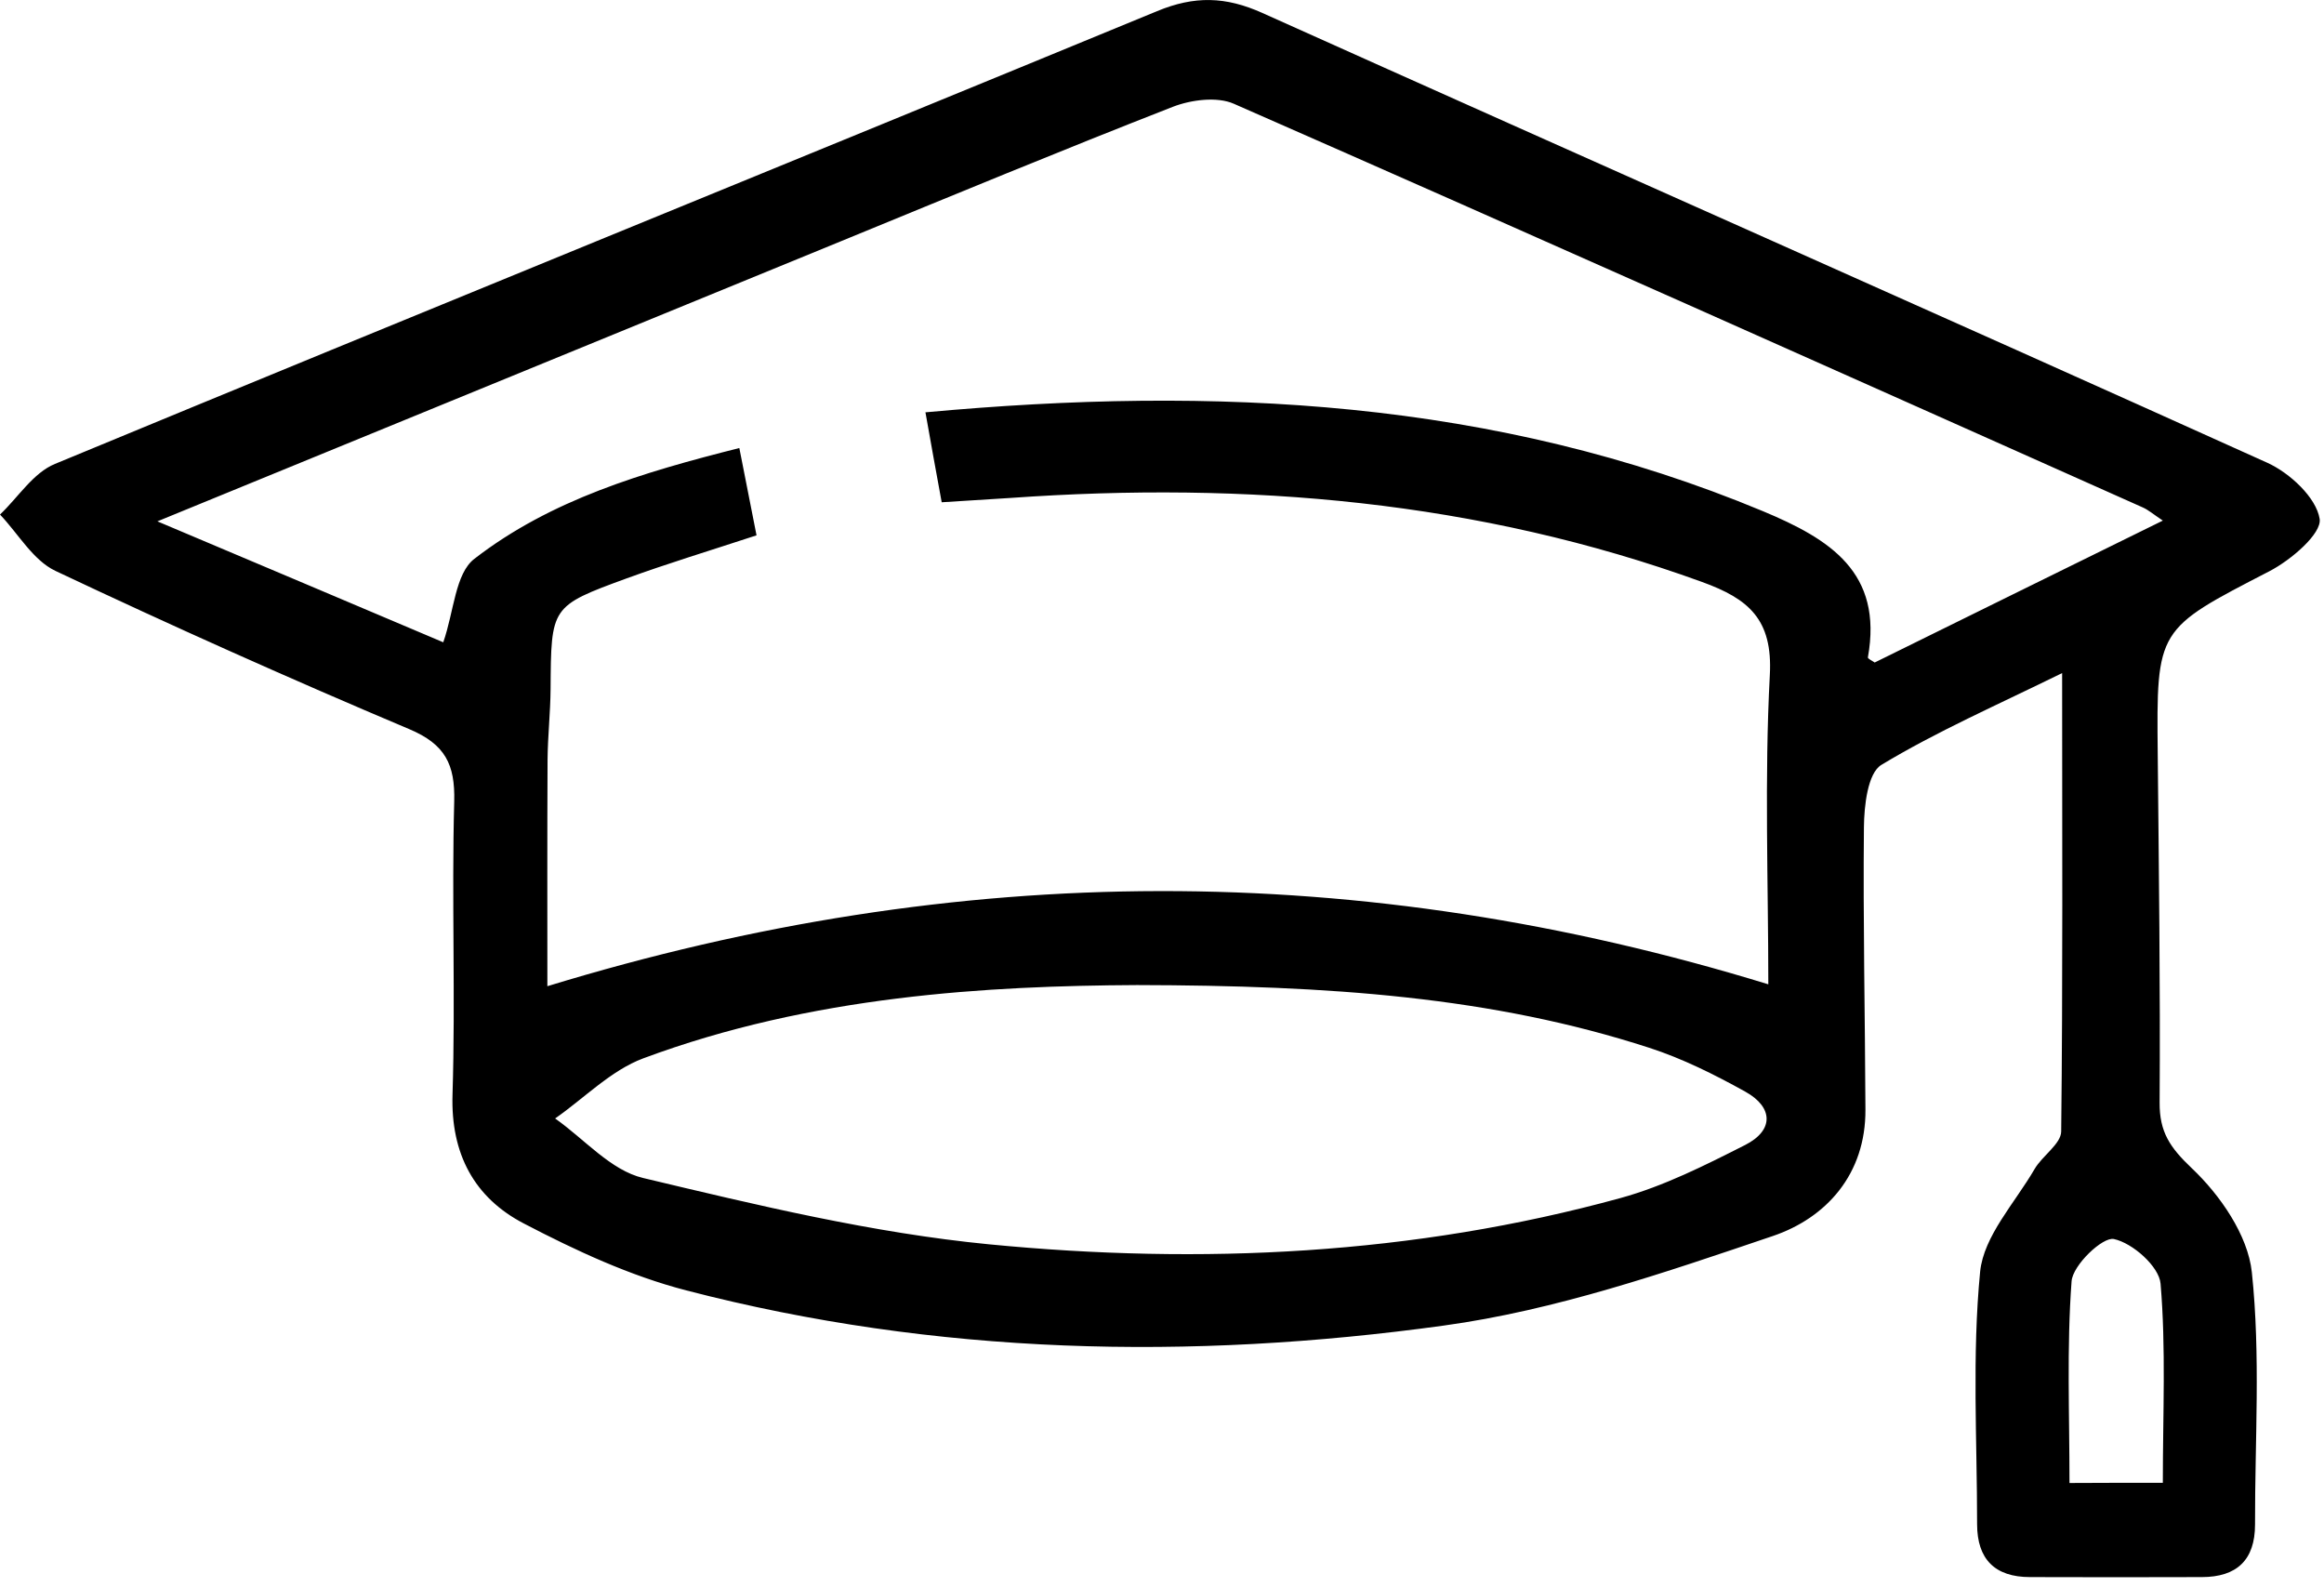 <svg width="123" height="84" viewBox="0 0 123 84" fill="none" xmlns="http://www.w3.org/2000/svg">
<g clip-path="url(#clip0)">
<path d="M109.14 35.62C105.66 37.33 102.5 38.71 99.57 40.48C98.85 40.92 98.66 42.64 98.65 43.78C98.6 48.76 98.71 53.74 98.73 58.72C98.75 62.14 96.66 64.45 93.83 65.41C88.13 67.34 82.33 69.34 76.41 70.15C63 72 49.54 71.72 36.33 68.29C33.35 67.52 30.47 66.18 27.73 64.75C25.11 63.39 23.85 61.07 23.95 57.92C24.11 52.75 23.9 47.58 24.04 42.41C24.09 40.45 23.56 39.39 21.67 38.59C15.37 35.93 9.11 33.13 2.93 30.21C1.75 29.65 0.97 28.25 0 27.23C0.96 26.32 1.76 25.02 2.91 24.55C22.33 16.51 41.81 8.6 61.24 0.59C63.22 -0.23 64.87 -0.19 66.82 0.69C84.54 8.65 102.3 16.5 120 24.49C121.19 25.03 122.59 26.33 122.77 27.46C122.89 28.24 121.25 29.64 120.11 30.23C114.15 33.31 114.13 33.25 114.2 39.92C114.26 46.06 114.34 52.21 114.3 58.35C114.29 59.91 114.85 60.73 116.01 61.83C117.5 63.24 118.97 65.36 119.18 67.32C119.65 71.73 119.34 76.22 119.35 80.68C119.35 82.56 118.38 83.46 116.53 83.46C113.5 83.47 110.47 83.47 107.44 83.46C105.58 83.46 104.64 82.51 104.64 80.66C104.64 76.2 104.37 71.72 104.8 67.3C104.99 65.41 106.64 63.66 107.68 61.87C108.09 61.16 109.08 60.54 109.09 59.88C109.18 51.96 109.14 44.05 109.14 35.62ZM93.59 52.09C93.59 46.67 93.38 41.18 93.67 35.72C93.83 32.77 92.54 31.69 90.09 30.8C78.22 26.49 65.98 25.47 53.5 26.35C52.29 26.43 51.09 26.5 49.84 26.58C49.53 24.89 49.28 23.52 48.98 21.82C64.32 20.41 79.09 21.13 93.3 27.05C96.85 28.53 99.67 30.29 98.86 34.79C98.85 34.86 99.11 34.98 99.22 35.06C104.25 32.58 109.26 30.11 114.47 27.55C113.96 27.21 113.7 26.98 113.4 26.85C97.37 19.7 81.36 12.54 65.3 5.49C64.41 5.1 63.04 5.28 62.08 5.65C56.19 7.95 50.35 10.37 44.5 12.77C32.66 17.62 20.81 22.48 8.33 27.59C13.83 29.91 18.76 32 23.46 33.99C24.03 32.36 24.09 30.35 25.11 29.57C29.16 26.44 34.01 25 39.13 23.71C39.48 25.49 39.76 26.92 40.04 28.33C37.54 29.15 35.33 29.82 33.16 30.61C29.14 32.08 29.17 32.11 29.14 36.47C29.13 37.72 28.99 38.96 28.98 40.21C28.96 44.23 28.97 48.25 28.97 52.19C50.81 45.51 72.05 45.48 93.59 52.09ZM60.18 52.13C52.29 52.17 42.95 52.69 34.04 56.01C32.33 56.65 30.93 58.11 29.38 59.19C30.93 60.28 32.33 61.94 34.04 62.34C40.08 63.78 46.18 65.25 52.35 65.85C63.58 66.94 74.81 66.41 85.77 63.4C88.06 62.77 90.24 61.67 92.37 60.59C93.9 59.81 93.85 58.59 92.37 57.77C90.75 56.87 89.05 56.02 87.29 55.45C78.97 52.75 70.36 52.15 60.18 52.13ZM114.47 78.47C114.47 74.81 114.64 71.35 114.35 67.93C114.27 67.02 112.87 65.78 111.88 65.57C111.29 65.44 109.7 66.95 109.64 67.81C109.38 71.31 109.53 74.85 109.53 78.48C111.27 78.47 112.66 78.47 114.47 78.47Z" fill="black"/>
</g>
<defs>
<clipPath id="clip0">
<rect width="122.78" height="83.46" fill="white"/>
</clipPath>
</defs>
</svg>
